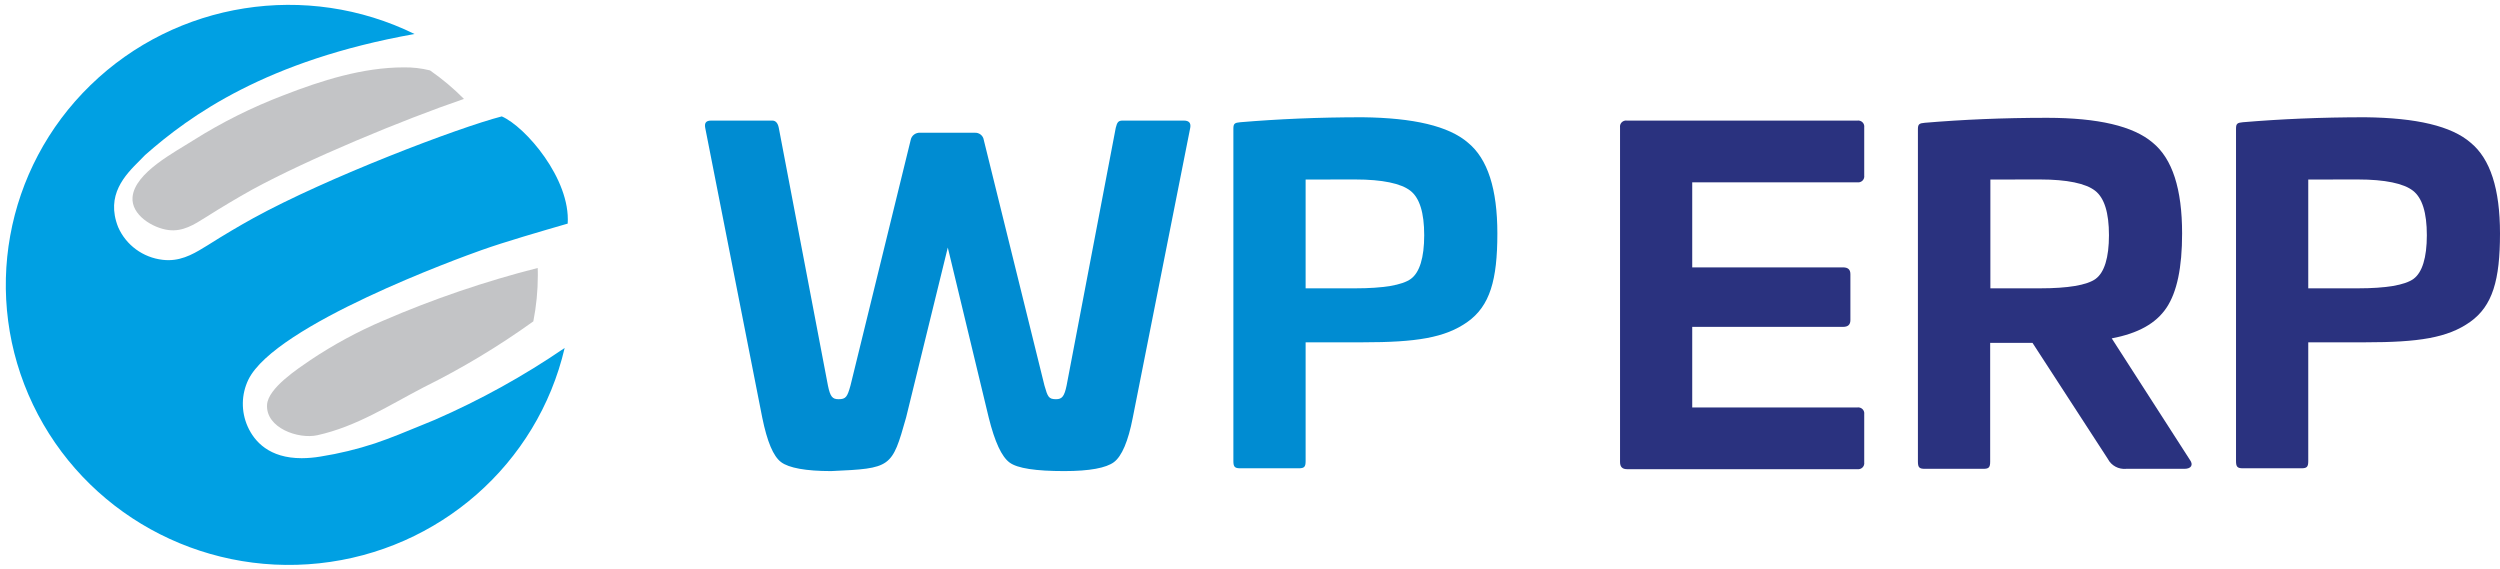 <?xml version="1.0" encoding="UTF-8"?>
<svg width="145px" height="33px" viewBox="0 0 145 33" version="1.1" xmlns="http://www.w3.org/2000/svg" xmlns:xlink="http://www.w3.org/1999/xlink">
    <!-- Generator: Sketch 54.1 (76490) - https://sketchapp.com -->
    <title>ERP Logo Color</title>
    <desc>Created with Sketch.</desc>
    <g id="Page-1" stroke="none" stroke-width="1" fill="none" fill-rule="evenodd">
        <g id="Home-Page-Design---WeDevs-U3" transform="translate(-511, -1511)" fill-rule="nonzero">
            <g id="ERP-Logo-Color" transform="translate(511, 1511)">
                <g id="Text" transform="translate(40.644, 6.6)">
                    <path d="M28.015,0.394 C28.309,0.394 28.442,0.524 28.39,0.812 L25.058,17.619 C24.792,19.003 24.417,19.863 23.966,20.202 C23.514,20.541 22.551,20.723 21.085,20.723 C19.433,20.723 18.365,20.565 17.91,20.226 C17.454,19.887 17.056,19.043 16.701,17.615 L14.328,7.757 L11.91,17.615 C11.084,20.537 11.056,20.565 7.563,20.723 C6.096,20.723 5.109,20.541 4.658,20.202 C4.206,19.863 3.852,19.019 3.566,17.619 L0.258,0.812 C0.205,0.524 0.31,0.394 0.604,0.394 L4.15,0.394 C4.335,0.394 4.468,0.524 4.525,0.812 L7.377,15.766 C7.51,16.416 7.643,16.554 7.99,16.554 C8.417,16.554 8.498,16.424 8.683,15.766 L12.176,1.518 C12.225,1.258 12.467,1.078 12.736,1.1 L15.883,1.1 C16.146,1.079 16.379,1.263 16.415,1.518 L19.936,15.766 C20.122,16.416 20.178,16.554 20.605,16.554 C20.952,16.554 21.085,16.397 21.218,15.766 L24.07,0.812 C24.151,0.473 24.232,0.394 24.473,0.394 L28.015,0.394 Z" id="Shape" fill="#008CD2"></path>
                    <path d="M44.494,1.672 C45.643,2.611 46.203,4.361 46.203,6.944 C46.203,9.634 45.776,11.144 44.47,12.071 C43.165,12.997 41.485,13.254 38.39,13.254 L35.082,13.254 L35.082,20.143 C35.082,20.482 35.002,20.561 34.679,20.561 L31.295,20.561 C30.976,20.561 30.892,20.482 30.892,20.143 L30.892,0.856 C30.892,0.568 30.972,0.517 31.295,0.489 C33.454,0.308 35.799,0.201 38.386,0.201 C41.348,0.237 43.374,0.71 44.494,1.672 Z M35.082,3.813 L35.082,10.123 L37.963,10.123 C39.575,10.123 40.683,9.941 41.186,9.575 C41.69,9.208 41.96,8.348 41.96,7.043 C41.96,5.738 41.694,4.878 41.154,4.46 C40.614,4.042 39.542,3.809 37.955,3.809 L35.082,3.813 Z" id="Shape" fill="#008CD2"></path>
                    <path d="M67.078,0.394 C67.189,0.378 67.301,0.414 67.381,0.492 C67.46,0.57 67.497,0.68 67.481,0.789 L67.481,3.581 C67.497,3.689 67.46,3.799 67.381,3.877 C67.301,3.955 67.189,3.991 67.078,3.975 L57.505,3.975 L57.505,8.908 L66.252,8.908 C66.546,8.908 66.679,9.038 66.679,9.302 L66.679,11.964 C66.679,12.225 66.546,12.359 66.252,12.359 L57.505,12.359 L57.505,17.032 L67.078,17.032 C67.189,17.015 67.301,17.052 67.381,17.129 C67.46,17.207 67.497,17.317 67.481,17.426 L67.481,20.218 C67.497,20.327 67.46,20.437 67.381,20.514 C67.301,20.592 67.189,20.628 67.078,20.612 L53.721,20.612 C53.455,20.612 53.318,20.482 53.318,20.194 L53.318,0.789 C53.302,0.68 53.339,0.57 53.418,0.492 C53.498,0.414 53.61,0.378 53.721,0.394 L67.078,0.394 Z" id="Shape" fill="#2A327F"></path>
                    <path d="M84.21,1.672 C85.358,2.611 85.918,4.361 85.918,6.944 C85.918,8.916 85.624,10.336 85.012,11.251 C84.399,12.165 83.36,12.737 81.837,13.025 L86.37,20.072 C86.583,20.36 86.45,20.592 86.051,20.592 L82.679,20.592 C82.236,20.635 81.811,20.406 81.611,20.017 L77.24,13.285 L74.786,13.285 L74.786,20.174 C74.786,20.514 74.705,20.592 74.383,20.592 L70.998,20.592 C70.68,20.592 70.595,20.514 70.595,20.174 L70.595,0.887 C70.595,0.599 70.676,0.548 70.998,0.521 C73.158,0.339 75.503,0.233 78.09,0.233 C81.051,0.237 83.078,0.71 84.21,1.672 Z M74.798,3.813 L74.798,10.123 L77.679,10.123 C79.29,10.123 80.398,9.941 80.902,9.575 C81.406,9.208 81.676,8.348 81.676,7.043 C81.676,5.738 81.41,4.878 80.87,4.46 C80.33,4.042 79.258,3.809 77.671,3.809 L74.798,3.813 Z" id="Shape" fill="#2A327F"></path>
                    <path d="M102.648,1.672 C103.796,2.611 104.356,4.361 104.356,6.944 C104.356,9.634 103.929,11.144 102.624,12.071 C101.318,12.997 99.638,13.254 96.543,13.254 L93.235,13.254 L93.235,20.143 C93.235,20.482 93.155,20.561 92.833,20.561 L89.448,20.561 C89.13,20.561 89.045,20.482 89.045,20.143 L89.045,0.856 C89.045,0.568 89.126,0.517 89.448,0.489 C91.608,0.308 93.953,0.201 96.539,0.201 C99.521,0.237 101.536,0.71 102.648,1.672 Z M93.235,3.813 L93.235,10.123 L96.116,10.123 C97.728,10.123 98.836,9.941 99.34,9.575 C99.843,9.208 100.113,8.348 100.113,7.043 C100.113,5.738 99.847,4.878 99.307,4.46 C98.768,4.042 97.696,3.809 96.108,3.809 L93.235,3.813 Z" id="Shape" fill="#2A327F"></path>
                </g>
                <g id="Icon">
                    <path d="M24.941,4.083 C24.443,3.959 23.931,3.9 23.418,3.908 C21.039,3.908 18.635,4.672 16.441,5.527 C14.616,6.222 12.866,7.096 11.217,8.135 C10.152,8.819 7.813,10.011 7.688,11.431 C7.596,12.472 8.874,13.232 9.774,13.343 C10.602,13.447 11.253,13.033 11.944,12.596 C12.9,11.991 13.773,11.474 14.613,11.005 C17.828,9.248 23.341,6.958 26.91,5.737 C26.306,5.127 25.647,4.574 24.941,4.083 L24.941,4.083 Z" id="Shape" fill="#C3C4C6"></path>
                    <path d="M6.864,12.158 C6.864,12.158 6.864,12.134 6.864,12.123 C6.864,12.111 6.864,12.146 6.864,12.158 Z" id="Shape" fill="#A9AAAD"></path>
                    <path d="M25.222,24.348 L24.475,24.655 C23.591,25.02 22.674,25.402 21.746,25.716 C20.717,26.054 19.662,26.31 18.591,26.48 C18.23,26.541 17.864,26.573 17.498,26.575 C15.621,26.575 14.757,25.617 14.363,24.734 C13.978,23.867 13.992,22.878 14.404,22.023 C15.951,18.842 26.701,14.941 27.923,14.508 C29.261,14.031 31.411,13.407 32.926,12.969 C33.095,10.381 30.479,7.351 29.104,6.751 C26.601,7.395 18.981,10.294 14.681,12.659 C13.853,13.117 12.993,13.625 12.049,14.222 C11.401,14.619 10.678,15.089 9.77,15.089 C9.657,15.089 9.544,15.082 9.432,15.069 C8.292,14.938 7.308,14.215 6.852,13.172 C6.117,11.311 7.254,10.154 8.106,9.308 L8.395,9.013 L8.415,8.993 C11.016,6.699 15.452,3.499 24.045,1.972 C17.782,-1.099 10.241,0.09 5.253,4.935 C0.265,9.779 -1.075,17.217 1.913,23.468 C4.902,29.719 11.563,33.413 18.513,32.672 C25.462,31.932 31.176,26.919 32.75,20.182 C30.38,21.804 27.859,23.199 25.222,24.348 Z" id="Shape" fill="#00A0E3"></path>
                    <path d="M31.186,15.542 C28.124,16.322 25.13,17.343 22.232,18.595 C20.755,19.225 19.341,19.991 18.008,20.881 C17.289,21.378 15.545,22.504 15.489,23.478 C15.412,24.822 17.301,25.486 18.406,25.243 C20.701,24.734 22.582,23.494 24.579,22.46 C26.799,21.361 28.924,20.083 30.933,18.639 C31.106,17.761 31.194,16.869 31.194,15.975 C31.198,15.832 31.19,15.689 31.186,15.542 Z" id="Shape" fill="#C3C4C6"></path>
                </g>
            </g>
        </g>
    </g>
</svg>